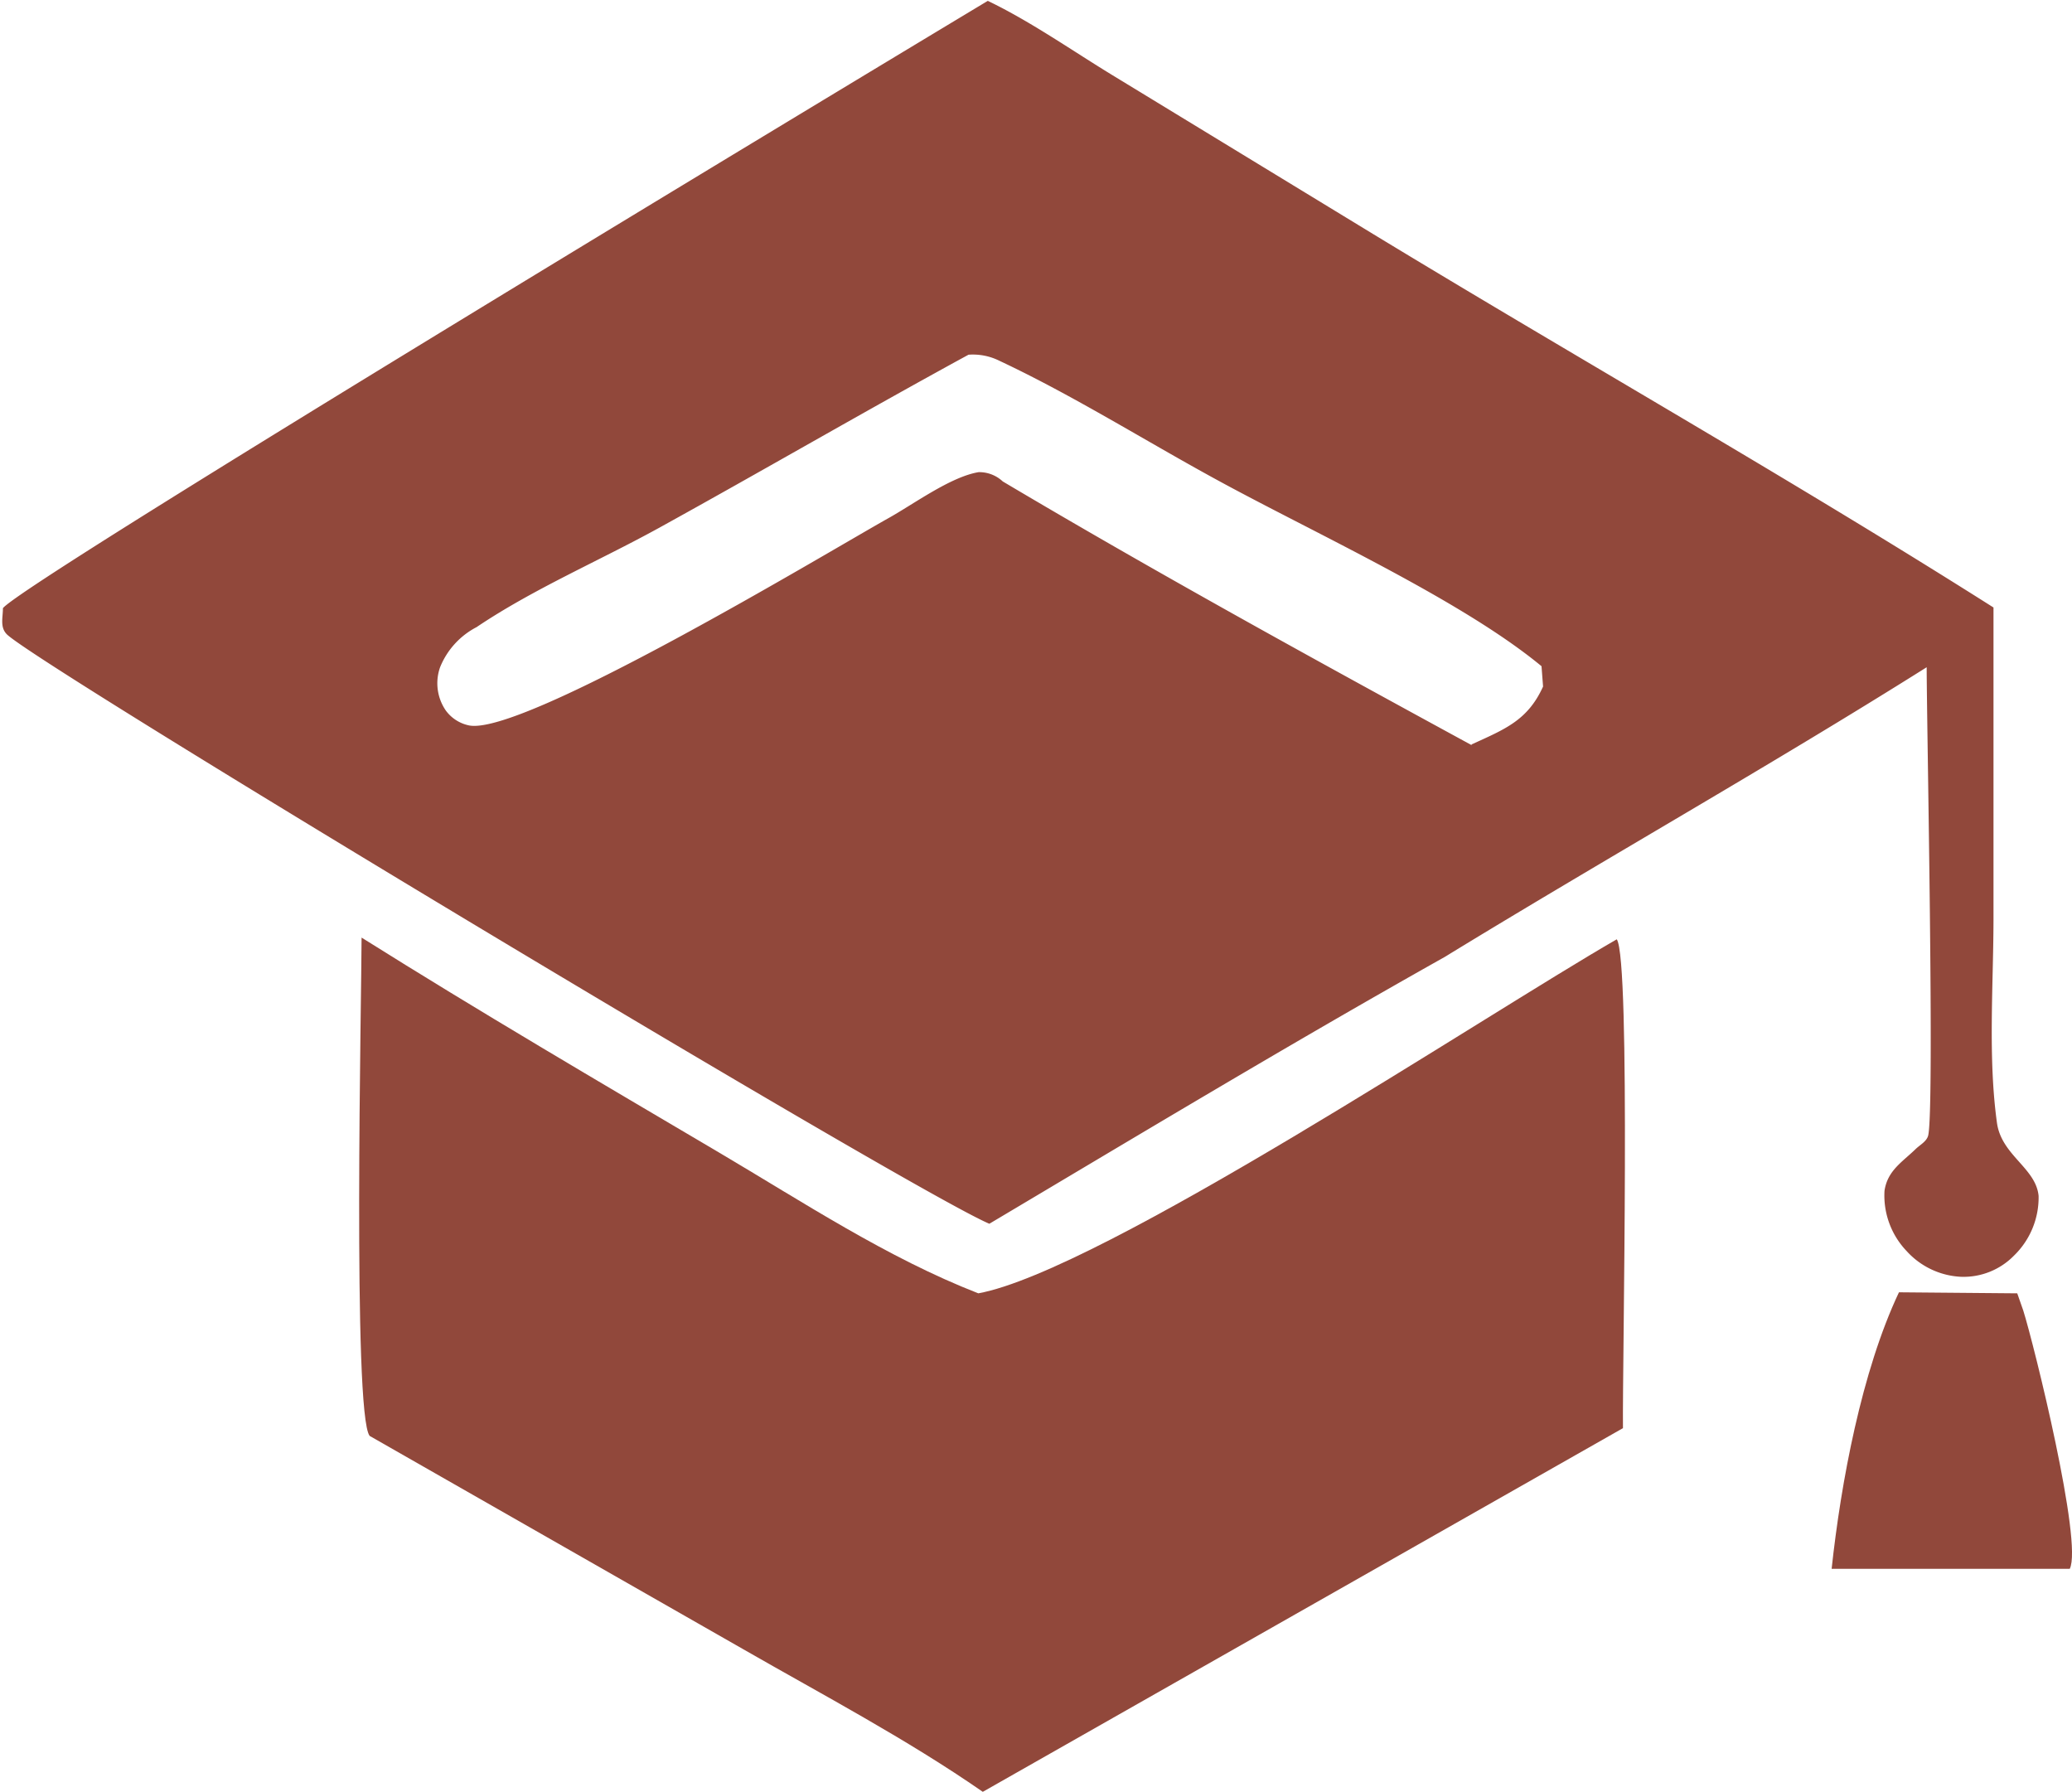 <svg id="Layer_1" data-name="Layer 1" xmlns="http://www.w3.org/2000/svg" viewBox="0 0 120.34 104.06"><defs><style>.cls-1{fill:#91483b;}</style></defs><path class="cls-1" d="M347.89,443.6l6.87.06c.12.34.24.68.35,1,.63,2,3.47,13.49,2.7,15l-3.37,0-10.46,0C344.52,454.65,345.72,448.19,347.89,443.6Z" transform="translate(-237.6 -368.55)"/><path class="cls-1" d="M331.5,423.1c.82,1.15.32,24.64.36,28.39l-37.18,21.12c-4.43-3.07-9.24-5.6-13.91-8.28l-21.7-12.39c-1-1.25-.47-25.73-.47-28.94,6.83,4.29,13.79,8.37,20.74,12.47,4.88,2.88,9.79,6.13,15.08,8.19C301.52,442.36,323.79,427.54,331.5,423.1Z" transform="translate(-237.6 -368.55)"/><path class="cls-1" d="M356,438c-.16-1.63-2.16-2.35-2.42-4.25-.52-3.77-.21-7.9-.2-11.71l0-18.21c-11.82-7.49-24.09-14.43-36.05-21.7l-15-9.14c-2.39-1.45-4.84-3.18-7.36-4.39-6.55,3.94-56,33.73-57.2,35.27,0,.54-.18,1.1.22,1.51,1.72,1.76,52.48,32.29,57.07,34.24,8.78-5.22,17.54-10.49,26.44-15.49,9.28-5.68,18.81-11.05,28-16.83,0,3.16.47,25.94.08,27.22-.1.33-.47.52-.72.76-.77.75-1.64,1.25-1.81,2.43a4.67,4.67,0,0,0,1.29,3.5,4.55,4.55,0,0,0,3.16,1.49,4.1,4.1,0,0,0,3.07-1.23A4.7,4.7,0,0,0,356,438Zm-32.9-26.16c-9.18-5-18.28-10-27.26-15.33a2,2,0,0,0-1.4-.54c-1.64.27-3.79,1.87-5.29,2.7-3.56,2-21.34,12.73-24.35,12a2.23,2.23,0,0,1-1.31-.86,2.79,2.79,0,0,1-.33-2.51,4.54,4.54,0,0,1,2.12-2.33c3.28-2.21,7.1-3.84,10.57-5.75,6-3.31,12-6.8,18-10.07a3.45,3.45,0,0,1,1.79.35c4.26,2,8.41,4.61,12.55,6.87,5.62,3.08,14.26,7,18.94,10.87l.09,1.18C326.33,410.39,325,410.9,323.05,411.79Z" transform="translate(-237.6 -368.55)"/></svg>